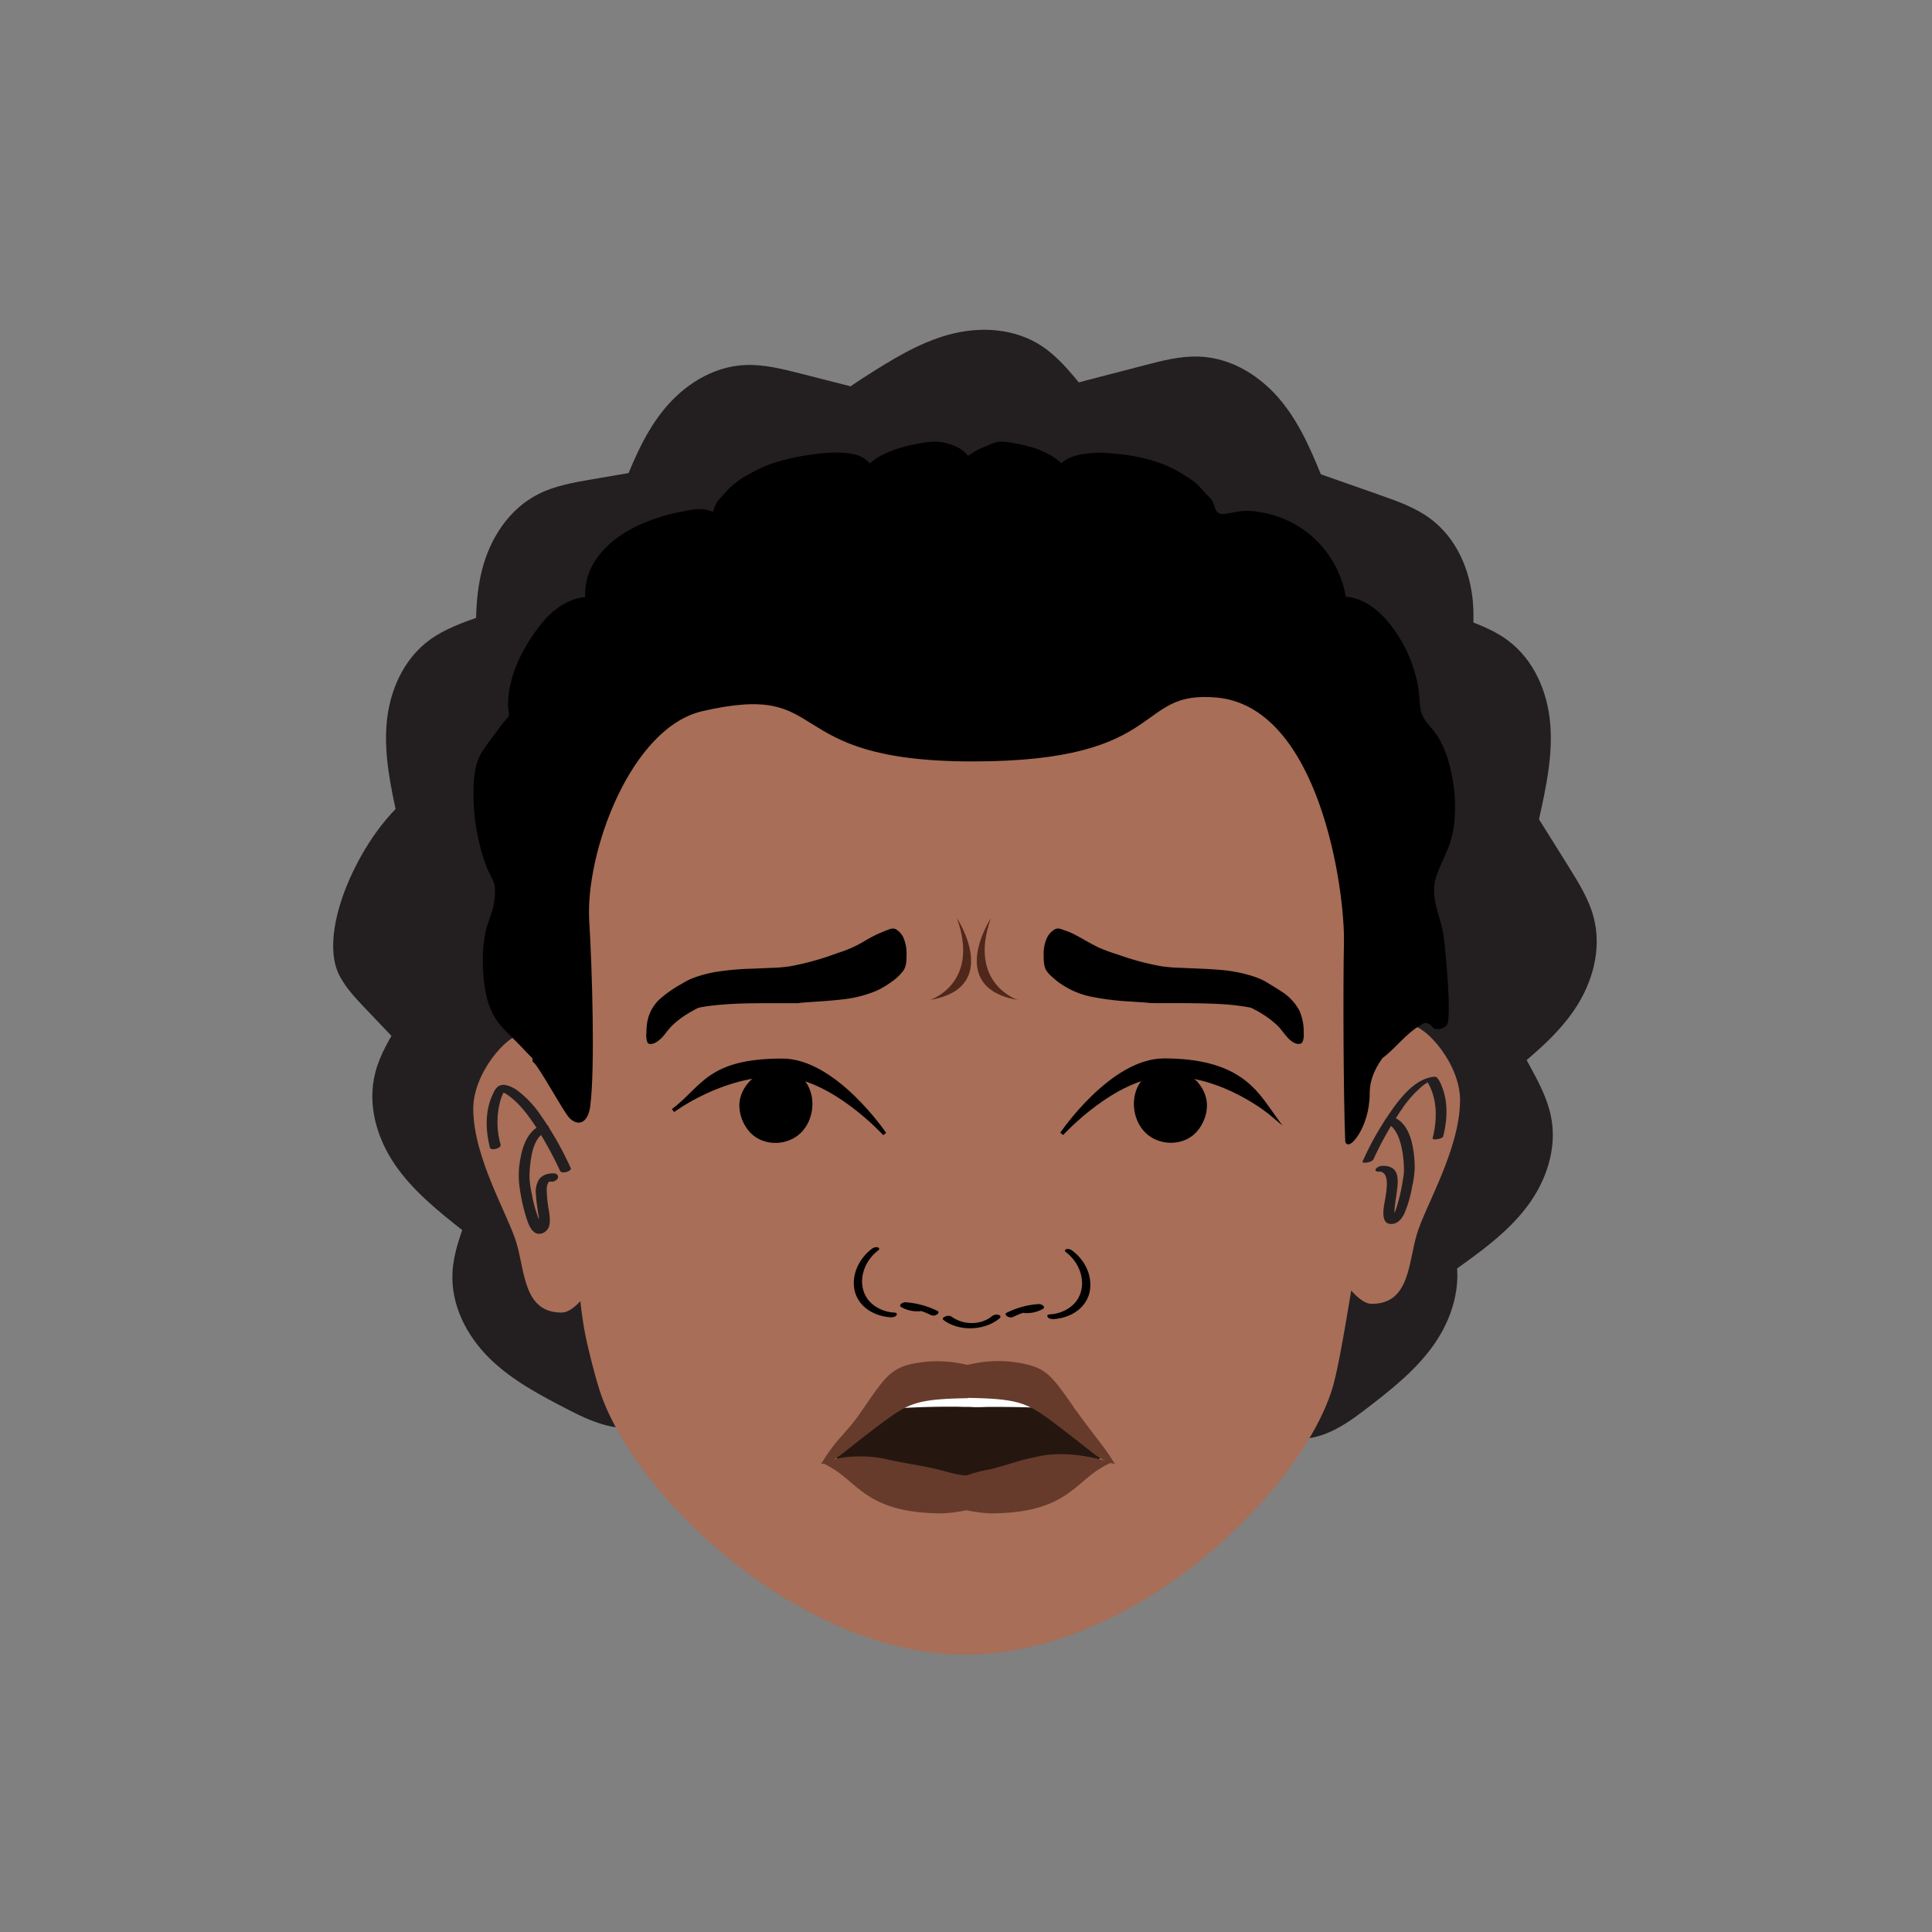 <svg xmlns="http://www.w3.org/2000/svg" viewBox="0 0 660.99 660.99"><rect x="0" y="0" width="660.99" height="660.99" fill="#808080" stroke="none"/><defs><style>.cls-1{fill:#231f20;}.cls-2{fill:#a86e57;}.cls-3,.cls-4{stroke:#000;stroke-miterlimit:10;}.cls-3{stroke-width:1.27px;}.cls-4{stroke-width:1.22px;}.cls-5{fill:#251710;}.cls-6{fill:#fff;}.cls-7{fill:#663b2c;}.cls-8{fill:#50271b;}</style></defs><g id="Layer_1" data-name="Layer 1"><path class="cls-1" d="M383.17,399.73c-.48-18.94,12.65-40.88,33-39.72,4.95.28,9.7,1.94,14.37,3.57l20.68,7.25c6.27,2.2,12.65,4.46,17.94,8.31,9.62,7,14.43,18.55,15.38,29.82s-1.48,22.48-3.89,33.51c-2.22,10.12-5.85,21.83-16.27,25.3-6.15,2-13,.51-19.52,1.24-5.81.65-11.16,3.1-16.79,4.54-19.21,4.94-41.61-3.15-52.47-18.94"/><path class="cls-1" d="M455.77,340.92c11.88-13.86,35.44-21.08,49.22-7.14,3.36,3.4,5.7,7.65,8,11.83l10.11,18.54c3.07,5.62,6.18,11.36,7.48,17.53,2.36,11.22-1.65,22.59-8.25,31.27s-15.57,15.13-24.42,21.46c-8.12,5.81-18.27,11.85-28,7.6-5.72-2.51-23.39-8.53-29.69-8.36-18.94.52,4.94-8.35,0-10.94-16.92-8.87-27.73-29.12-25.31-47.44"/><path class="cls-1" d="M421.51,390.45c11.39-14.26,34.68-22.3,48.95-8.84,3.47,3.28,6,7.45,8.38,11.55l10.75,18.18c3.26,5.51,6.57,11.13,8.08,17.25,2.75,11.14-.87,22.64-7.16,31.54s-15,15.66-23.66,22.3c-7.92,6.08-17.85,12.47-27.69,8.56-5.8-2.3-23.68-7.71-30-7.32-18.91,1.18,4.65-8.52-.4-10.94-17.23-8.27-28.73-28.14-26.94-46.53"/><path class="cls-1" d="M468.08,277.25c11.05-14.54,34.13-23.14,48.72-10,3.56,3.19,6.14,7.3,8.66,11.34l11.2,17.9c3.39,5.43,6.84,11,8.5,17.06,3,11.06-.31,22.65-6.38,31.7s-14.64,16-23.1,22.87c-7.77,6.28-17.54,12.91-27.48,9.25-5.85-2.16-10.1-7.45-15.43-10.82-4.77-3-10.27-4.39-15.37-6.69C440,352,428,332.4,429.32,314"/><path class="cls-1" d="M432.72,238.69c-.46-18.25,12.19-39.39,31.77-38.28,4.77.28,9.35,1.87,13.85,3.45l19.93,7c6,2.12,12.19,4.3,17.29,8,9.27,6.75,13.9,17.88,14.82,28.74s-1.42,21.66-3.75,32.29c-2.14,9.76-5.63,21-15.68,24.39-5.92,2-12.54.49-18.81,1.19-5.6.63-10.76,3-16.18,4.38-18.51,4.76-40.1-3-50.57-18.26"/><path class="cls-1" d="M406.26,197.09c-.46-18.25,12.19-39.39,31.77-38.27,4.77.27,9.35,1.86,13.85,3.44l19.92,7c6.05,2.11,12.2,4.29,17.3,8C498.37,184,503,195.13,503.92,206s-1.42,21.67-3.75,32.3c-2.14,9.75-5.63,21-15.68,24.38-5.92,2-12.55.49-18.81,1.19-5.6.63-10.76,3-16.18,4.38C431,273,409.4,265.2,398.93,250"/><path class="cls-1" d="M352.66,184.69c-10.58-14.88-11.91-39.48,4.95-49.49,4.11-2.45,8.8-3.68,13.41-4.89L391.45,125c6.19-1.62,12.51-3.26,18.81-3,11.47.42,21.53,7.06,28.36,15.55s10.92,18.76,14.93,28.88c3.68,9.28,7.09,20.59.63,29-3.81,4.94-10.13,7.42-14.93,11.5-4.29,3.65-7.26,8.49-11,12.68-12.68,14.29-34.94,19.89-52.13,13.12"/><path class="cls-1" d="M277.57,399.73c.48-18.94-12.65-40.88-33-39.72-5,.28-9.71,1.94-14.37,3.57l-20.68,7.25c-6.27,2.2-12.65,4.46-17.94,8.31-9.63,7-14.43,18.55-15.38,29.82s1.47,22.48,3.89,33.51c2.22,10.12,5.84,21.83,16.27,25.3,6.15,2,13,.51,19.51,1.24,5.81.65,11.17,3.1,16.8,4.54,19.2,4.94,41.61-3.15,52.47-18.94"/><path class="cls-1" d="M205.12,329.83c-11.19-14.43-34.36-22.8-48.81-9.55-3.53,3.23-6.07,7.36-8.55,11.42l-11,18c-3.34,5.46-6.73,11-8.33,17.14-2.91,11.09.54,22.64,6.7,31.63s14.8,15.88,23.33,22.64c7.83,6.21,17.67,12.74,27.57,9,5.83-2.22,23.78-7.37,30.06-6.88,18.9,1.45-4.52-8.58.56-10.93,17.35-8,29.14-27.72,27.62-46.13"/><path class="cls-1" d="M223,383.89c-13.76-12-38.1-15.78-49.75,0-2.83,3.85-4.53,8.39-6.19,12.85l-7.35,19.8c-2.23,6-4.48,12.13-4.88,18.42-.73,11.45,4.88,22.12,12.65,29.76s17.58,12.74,27.25,17.74c8.87,4.58,19.78,9.1,28.77,3.5,5.3-3.3,21.93-11.8,28.19-12.53,18.82-2.21-6.09-7.55-1.55-10.84,15.48-11.2,23.27-32.79,18.24-50.57"/><path class="cls-1" d="M145.16,269.63c-16.83,7.08-38.1,46.79-29,64.18,2.21,4.24,5.55,7.76,8.83,11.21l14.56,15.3c4.42,4.64,8.93,9.35,14.41,12.47,10,5.68,22,5.33,32.29,1.7s19.17-10.2,27.9-16.69c8-6,16.87-13.78,15.78-24.31-.63-6.21-4.7-11.64-6.63-17.64-1.73-5.36-1.71-11-2.67-16.55-3.26-18.83-19.24-35.31-37.42-38.6"/><path class="cls-1" d="M229.93,238.69c.46-18.25-12.19-39.39-31.77-38.28-4.78.28-9.35,1.87-13.85,3.45l-19.93,7c-6,2.12-12.19,4.3-17.29,8-9.28,6.75-13.91,17.88-14.82,28.74s1.42,21.66,3.75,32.29c2.14,9.76,5.63,21,15.68,24.39,5.92,2,12.54.49,18.8,1.19,5.6.63,10.77,3,16.19,4.38,18.51,4.76,40.1-3,50.57-18.26"/><path class="cls-1" d="M262.73,202.32c3.51-17.91-5.43-40.87-24.92-43-4.75-.53-9.53.27-14.23,1.07l-20.81,3.56c-6.32,1.08-12.74,2.19-18.39,5-10.28,5.11-16.7,15.3-19.42,25.86s-2.22,21.6-1.7,32.47c.48,10,2,21.68,11.38,26.66,5.51,2.93,12.28,2.58,18.34,4.32,5.42,1.56,10.11,4.74,15.23,7,17.45,7.79,40,3.71,52.91-9.54"/><path class="cls-1" d="M313,187.27c10.48-15,11.65-39.55-5.27-49.46-4.12-2.42-8.82-3.63-13.43-4.8l-20.47-5.22c-6.21-1.58-12.53-3.17-18.83-2.91-11.46.49-21.48,7.2-28.26,15.73s-10.81,18.83-14.75,29c-3.62,9.31-7,20.64-.44,29,3.84,4.92,10.17,7.35,15,11.41,4.32,3.62,7.31,8.44,11.06,12.6,12.78,14.21,35.07,19.67,52.22,12.79"/><path class="cls-1" d="M366.47,203.16c17.3-5.85,32.79-25,25-43-1.9-4.39-5-8.14-8-11.82L370.07,132c-4.07-4.94-8.23-10-13.47-13.48-9.53-6.39-21.57-6.9-32.08-4s-19.85,8.79-29,14.64c-8.42,5.36-17.81,12.52-17.5,23.1.19,6.24,3.86,12,5.35,18.07,1.34,5.48.9,11.13,1.46,16.71,1.9,19,16.65,36.6,34.54,41.2"/><path class="cls-2" d="M198.59,376.92s-11.92-23.11-20-23.05c-4.93,0-16.81,13.17-16.68,25.73.18,16.8,11.88,35.88,14.8,45.68s2.43,23.87,15.48,23.78c5.17,0,11.56-10.84,11.56-10.84S201.29,392.15,198.59,376.92Z"/><path class="cls-1" d="M195.24,399.57a113.14,113.14,0,0,0-10.45-18.31,35.13,35.13,0,0,0-7.46-7.93,11.12,11.12,0,0,0-4.22-2.08,3.72,3.72,0,0,0-2.65.41,5.49,5.49,0,0,0-1.65,2.29c-2.92,5.75-2.74,12.54-1.2,18.66.31,1.23,4,.28,3.67-1a28,28,0,0,1-.2-14.63,13.88,13.88,0,0,1,2.22-4.79l-2.43,1c.33,0-.47-.14-.14,0a1.36,1.36,0,0,0,.29.06l.19.05c.28.07-.31-.11-.07,0a12,12,0,0,1,2.58,1.34c4.13,2.9,7.25,7.26,10,11.44a124,124,0,0,1,7.89,14.51c.59,1.23,4.17.06,3.67-1Z"/><path class="cls-1" d="M189.69,401.45c-2-.09-4.11.39-5.33,2.16a8.12,8.12,0,0,0-1,5.14c.1,2.08.46,4.14.74,6.2a13.17,13.17,0,0,1,.19,4.33,2.79,2.79,0,0,1-.26.53c-.15-.36,2.23-.44,1.39-.43.37,0,.25.21.27.06a6.53,6.53,0,0,1-.48-.58,8.49,8.49,0,0,1-.71-1.33,41.69,41.69,0,0,1-2.48-8.78,31.18,31.18,0,0,1-.86-5.84,39.8,39.8,0,0,1,.23-4.36c.42-3.84,1.37-9.57,5.35-11.3.72-.31,1.35-1.2.85-1.95s-1.78-.62-2.5-.31c-4.41,1.91-6.22,6.8-7,11.19a29.37,29.37,0,0,0-.39,9.49A62.59,62.59,0,0,0,180,416.39c.59,1.78,1.34,4.3,3.05,5.35s4.12-.17,4.75-2.06c.58-1.72.22-3.72,0-5.48a42.93,42.93,0,0,1-.75-7.05,5.56,5.56,0,0,1,.51-2.52l.15-.22c-.08.1.4-.27.09-.09,0,0,.28-.12.08,0s.28-.07.28-.07c-.29,0,.3,0,.31,0a2.36,2.36,0,0,0,2.38-1.14,1.19,1.19,0,0,0-1.14-1.61Z"/><path class="cls-2" d="M462.85,373.94s11.92-23.11,20-23.05c4.92,0,16.81,13.17,16.68,25.73-.18,16.8-11.88,35.88-14.8,45.68s-2.43,23.87-15.48,23.78c-5.17,0-11.56-10.84-11.56-10.84S460.15,389.17,462.85,373.94Z"/><path class="cls-1" d="M469.84,396.77a114.59,114.59,0,0,1,9.75-17.28,38.18,38.18,0,0,1,7.13-8,13.66,13.66,0,0,1,1.14-.82l.54-.34.26-.15h0a5.08,5.08,0,0,0,.47-.23c.4-.21-.38.15.06,0,.6-.23-.43.08.2-.06.21-.05-.62.12-.23.05s-.36,0-.26,0c.44,0-1-.08-.8-.12-.14,0-.05-.22,0,0a2.21,2.21,0,0,0,.3.45,13.57,13.57,0,0,1,.79,1.45c2.63,5.49,2.4,11.92.95,17.69-.2.8,3.39.3,3.62-.64,1.43-5.67,1.75-11.91-.6-17.39a8.45,8.45,0,0,0-1.49-2.67c-.46-.45-1.18-.32-1.79-.22-5.1.85-9.09,5.24-12.1,9.09a103.45,103.45,0,0,0-11.6,19.78c-.29.61,1.26.4,1.47.37.61-.1,1.84-.37,2.15-1Z"/><path class="cls-1" d="M471.64,400.82c4-.17,2.71,6.39,2.38,8.73-.31,2.17-2.16,8.91,1.61,9.19,2.38.17,3.86-1.53,4.79-3.47a38.8,38.8,0,0,0,2.65-9,34.65,34.65,0,0,0,.94-6.71,39.92,39.92,0,0,0-.29-4.77c-.56-4.61-2-10.41-6.69-12.45a3.13,3.13,0,0,0-2.59.37c-.46.27-1.16,1-.35,1.32,3.85,1.68,5.14,6.54,5.76,10.31a38.86,38.86,0,0,1,.47,5.05,14.69,14.69,0,0,1-.25,3.57A63.36,63.36,0,0,1,477.83,413a20.19,20.19,0,0,1-1.18,3c-.18.35-.42.67-.63,1,0,0-.23.38-.18.21.12-.41,1.83-.72,2-.33-.05-.18-.35-.39-.45-.59a3.39,3.39,0,0,1-.22-.83,10.31,10.31,0,0,1,0-2.42c.19-1.92.55-3.82.78-5.73s.51-4.17-.23-6-2.64-2.51-4.58-2.43a3.11,3.11,0,0,0-2.43,1c-.43.7.37,1,1,1Z"/><path class="cls-2" d="M465.55,422.84a10.33,10.33,0,0,1-.33,1.72c-3.27,17.84-6.67,41.78-9.5,50.8-11,35.2-67.68,90.73-125.34,90.73s-114.3-55.53-125.33-90.73c-1.3-4.14-2.73-9.54-4.2-15.91-5.19-22.3-4-65.37-7.48-98.72,0,0-3,0-3,0-3.89-37.84-8.66-82.33-1.85-100,4.78-12.36,16.7-26.74,34.08-39.5v0c25.74-18.92,63.48-34.29,107.78-34.29,74.21,0,123,43.12,134.87,73.81C476,288.43,461.18,362,465.55,422.84Z"/><path d="M489.36,301.2c1.08-4.17,3.41-8.09,4.87-12.21,3.73-10.52,1.38-30.57-5.94-39a19.2,19.2,0,0,1-3.47-4.64,17.16,17.16,0,0,1-.93-5.59,47,47,0,0,0-11-26.69c-3.67-4.3-8.58-8.11-14.23-8.29a35.07,35.07,0,0,0-33.54-29.35c-2.06-.07-8.11,1.72-9.64,1-2-1-1.61-4-3.21-5.51-2.2-2-3.78-4.56-6.29-6.16-5.22-3.33-8-5-14-6.67s-21.69-4.56-26.76-.16c-.35.3-2.57,2.47-2.22,2.91-5-6.35-14.92-8.36-21.7-9-5.44,1.9-8.13,3.23-10.94,6.24-2-4.23-6.55-5.79-11.91-6.24-6.78.66-16.69,2.67-21.69,9,.35-.44-1.88-2.61-2.22-2.91-5.08-4.4-20.89-1.47-26.77.16s-8.76,3.34-14,6.67c-2.51,1.6-4.09,4.15-6.29,6.16-.59.54-2.77,6.06-2.8,6s-4.57-2.69-7.31-2.13c-2.39.5-17.8,2.08-27.95,12a28,28,0,0,0-4,4.79,21,21,0,0,0-3.26,13.4A15.26,15.26,0,0,0,192,208a17.32,17.32,0,0,0-2.43,2.13c-5.78,6.08-16,21.12-13.54,34.21,0,0-5.76,7.2-9.87,13.59s-2.87,30,4.51,43.21c0,0,1.68,5.42-1.43,12.91-3.84,9.23-3,30.12,4.44,36.84,0,0,16.34,17.07,16.35,17.07-2.2-2,.56-40.36,1.1-43.73,2.14-13.52,2.86-35.07,8-47.91,3.4-8.48,8.6-16.11,13.91-23.54q7.82-10.9,16.07-21.49a24.36,24.36,0,0,1,4.14-4.46c5.48-4.23,13.55-3.26,20-4.05,7.38-.9,14.79-1.6,22.18-2.3,17.39-1.65,35.49-4.07,53-3.52,30.39.94,60.62,4.09,90.85,7.25a15,15,0,0,1,4.89,1.08,14.86,14.86,0,0,1,4.76,4.32c9,10.94,18,21.94,25.14,34.2,13.87,24,13.53,71.17,17.8,98,4.83-3.76,15.18-16.89,20-10.89,3.85,4.77.93-23.33.33-29.43-.53-5.55-3.59-10.73-3.47-16.3A17.44,17.44,0,0,1,489.36,301.2Z"/><path d="M491.12,300.86c1.19-4.37,3.54-8.26,5-12.53a33.65,33.65,0,0,0,1.54-8.32,55.12,55.12,0,0,0-2.27-20.1,33,33,0,0,0-3.6-8.12c-2-3.11-5.11-5.28-5.77-9.1-.35-2-.33-4.09-.61-6.12a46.64,46.64,0,0,0-1.19-5.85,47.32,47.32,0,0,0-4.81-11.49c-4.19-7.17-10.69-14.68-19.56-15.13l.61.19a35.29,35.29,0,0,0-29-29,24.15,24.15,0,0,0-6.46-.45c-1.85.19-3.66.64-5.5.91s-3,.12-3.78-1.85a25,25,0,0,0-.89-2.42,10.56,10.56,0,0,0-2-2.29c-1.67-1.77-3.13-3.69-5.18-5.06s-3.89-2.48-5.92-3.56c-6.56-3.46-14.4-4.93-21.74-5.49a33.19,33.19,0,0,0-12.08.87,11.58,11.58,0,0,0-4.39,2.2c-.62.55-2.62,2.19-2.31,3.13l3.57-1c-4.4-5.41-11.52-7.63-18.17-8.7a19.72,19.72,0,0,0-4.51-.49c-1.85.16-3.83,1.18-5.53,1.89a22.2,22.2,0,0,0-7.81,5.18l3.39-.66c-1.52-3-4.29-4.73-7.48-5.61a17.88,17.88,0,0,0-5.42-.8,42,42,0,0,0-5.12.71c-6.94,1.22-14.53,3.64-19.13,9.3l3.51-.68c.34-1-1.76-2.75-2.49-3.33a10.85,10.85,0,0,0-4.79-1.84c-4.57-.8-9.41-.33-14,.34a72,72,0,0,0-13.14,3,43,43,0,0,0-7.33,3.37,31.88,31.88,0,0,0-7,4.84c-1.22,1.23-2.3,2.59-3.53,3.82a6.16,6.16,0,0,0-1.34,2c-.71,1.48-1.17,3.19-2,4.61l3.45-.93a13.37,13.37,0,0,0-9.07-2c-3,.51-5.94,1.05-8.86,1.84-9.78,2.63-20.16,7.67-25.42,16.75a20.46,20.46,0,0,0-2.66,12.53l3.27-1.13c-6.91-.85-13.45,3.2-17.69,8.28-5,6-9.23,13.23-11.12,20.89a30.85,30.85,0,0,0-.91,5.89,22.91,22.91,0,0,0,0,3.1,9.09,9.09,0,0,1,.25,2.32c-.23.79-1.44,1.84-1.93,2.47q-1.81,2.37-3.57,4.79c-2,2.72-4.4,5.52-5.4,8.79a32.32,32.32,0,0,0-1.2,8.3,72.36,72.36,0,0,0,2.88,22.8,54.63,54.63,0,0,0,1.86,5.4c.6,1.46,1.52,2.85,2.06,4.32.81,2.24.52,5.18.14,7.46-.62,3.62-2.35,6.9-3,10.52a50,50,0,0,0-.77,10.43c.16,6.52,1.11,14.21,5.13,19.6,2.1,2.81,4.94,5.27,7.36,7.8l10,10.42c.21.22.42.45.64.67l3.38-1.17c-.48-.48-.5-2-.56-2.74-.17-1.91-.18-3.83-.18-5.74,0-5.31.23-10.61.52-15.91.26-4.87.57-9.73,1-14.59.33-4,1-8,1.43-12,1.85-15.87,2.46-32.46,10-46.89,4.41-8.44,10.16-16.14,15.78-23.79q4.54-6.18,9.24-12.24c2.8-3.63,5.46-7.67,10.17-8.82,3.9-1,8-.74,12-1.09,4.91-.43,9.8-1.11,14.71-1.6,10.08-1,20.17-2,30.26-3a254,254,0,0,1,30.59-1.38c10.52.28,21,.89,31.53,1.66s20.76,1.68,31.13,2.68q7.62.75,15.23,1.53c5,.51,10,.85,14.95,1.58s7.74,5.09,10.76,8.79,6.14,7.54,9.1,11.39c5.39,7,10.83,14.39,14.72,22.38,6.24,12.81,8.54,27.46,10.34,41.46,1.9,14.75,2.8,29.61,4.51,44.39.34,2.94.72,5.88,1.18,8.81.12.77,3.08-.4,3.4-.65,4.4-3.49,7.85-8.3,12.82-11.05.94-.52,1.18-.75,2.22-.37s1.26,1.16,2,1.63c1.15.73,3.6.06,4.34-1s.65-2.77.71-4c.1-2.25,0-4.5-.06-6.74-.23-5.16-.67-10.32-1.16-15.46a47.68,47.68,0,0,0-1.37-8.57c-1.44-5.1-3.23-9.86-1.92-15.21.14-.59-3.31-.15-3.51.67-1.09,4.47-.27,8.5,1.05,12.8a47.2,47.2,0,0,1,2,9.38c.48,4.88.92,9.76,1.2,14.66.15,2.53.27,5.06.25,7.6a16.54,16.54,0,0,1-.47,5c-.05.16-.25.4-.27.55.09-.75,2.58-1.3,2.83-.73,0-.06-.19-.09-.23-.15a4.78,4.78,0,0,0-2-1.63c-2.21-.91-5.06,0-7.1.94-5.81,2.69-9.63,8.12-14.54,12l3.4-.65c-2.28-14.41-3-29-4.57-43.53-1.59-15-3.49-30.31-8.68-44.52-2.73-7.47-6.88-14.17-11.41-20.68-5.66-8.14-12-15.83-18.28-23.47a16.63,16.63,0,0,0-4.39-4.18c-2.08-1.16-4.55-1.28-6.87-1.52L404,221.8c-10.58-1.08-21.17-2.11-31.77-3-20.94-1.74-42.1-3.44-63.11-2.05-10.33.68-20.62,1.87-30.93,2.88-5.06.49-10.12,1-15.18,1.48-4.78.5-9.53,1.14-14.33,1.38a42.68,42.68,0,0,0-11.88,1.84c-4,1.4-6.77,3.95-9.37,7.27-6.37,8.13-12.56,16.43-18.48,24.9-5.2,7.46-10.24,15.36-12.89,24.14-2.29,7.59-3.29,15.55-4.2,23.4-1.23,10.62-2.67,21.21-3.39,31.87-.37,5.56-.68,11.11-.86,16.68a98.82,98.82,0,0,0,.08,13.33,4.34,4.34,0,0,0,.72,2.6c.59.59,3.81-.72,3.38-1.17-5.37-5.58-10.65-11.25-16.07-16.78-3.74-3.83-5.33-8.91-6.17-14.1a48.34,48.34,0,0,1,.65-20.25c1.41-5.09,4.57-11.25,1.85-16.47-3.44-6.61-5.11-14.16-5.91-21.52-.65-6-1.11-12.83.89-18.61,1.1-3.19,3.58-6,5.55-8.7q1.65-2.28,3.38-4.52a11.86,11.86,0,0,0,1.81-2.33,2.27,2.27,0,0,0,0-1.18,22.66,22.66,0,0,1-.21-3.08,28,28,0,0,1,.64-6,44.29,44.29,0,0,1,4.6-12,61,61,0,0,1,6.06-9.13c2.46-3.07,5.42-6.32,9.48-7a9.31,9.31,0,0,1,2.44-.13c.52.06,3.38-.28,3.26-1.13-1.17-8.57,4.26-16.3,10.91-21.08,6-4.33,13.25-6.52,20.51-7.72a7.21,7.21,0,0,1,3.33,0,17.51,17.51,0,0,1,4.31,1.86,3.87,3.87,0,0,0,3.44-.93,28,28,0,0,0,1.33-3.13,12.33,12.33,0,0,1,2.52-3.95,32,32,0,0,1,6-5.55,54.15,54.15,0,0,1,6.38-3.61,46.53,46.53,0,0,1,11-3.12,48.76,48.76,0,0,1,12.52-.89,13.4,13.4,0,0,1,5.57,1.43c.73.42,3.47,2.46,3.17,3.37-.23.68,3.1-.17,3.51-.68,3.81-4.68,9.79-6.64,15.55-7.58a16.69,16.69,0,0,1,8,.44,10.41,10.41,0,0,1,6.55,5.18c.36.73,3-.25,3.39-.66,2.79-2.93,6.16-4.42,9.93-5.74l-2.08.32c7.58.76,16.34,2.65,21.39,8.86.47.58,3.79-.3,3.57-1s1.55-2.19,2-2.61a6,6,0,0,1,3.1-1.24,38.59,38.59,0,0,1,10.46.25c7.05.9,14,2.59,20.14,6.25a32.66,32.66,0,0,1,5.39,3.6c1.64,1.49,3.17,3.25,4.65,4.89,1.22,1.36,1.15,3.32,2.26,4.72.84,1,2,1.1,3.24,1,3.58-.17,6.81-1.34,10.43-.92a34.84,34.84,0,0,1,14.12,4.84,35.5,35.5,0,0,1,16.24,24.12c0,.2.52.18.61.19,8,.41,14.23,7.9,18.06,14.28a47.17,47.17,0,0,1,4.79,10.91,60,60,0,0,1,1.92,11.6,10.42,10.42,0,0,0,1.85,5.4c1,1.38,2.26,2.55,3.28,3.92a28.9,28.9,0,0,1,3.88,7.68,54.75,54.75,0,0,1,2.92,19.38,36.76,36.76,0,0,1-1.38,9.73c-1.38,4.53-3.95,8.6-5.19,13.19C487.45,302.1,490.89,301.7,491.12,300.86Z"/><path d="M339.45,450.24c-3.86,3.24-9.92,3.16-14,.15-.92-.67-3.84.35-2.56,1.29,5.42,4,14.1,3.55,19.08-.63.5-.42.39-.95-.26-1.18a2.61,2.61,0,0,0-2.24.37"/><path d="M320.82,448.55a29.23,29.23,0,0,0-10.92-3,2.37,2.37,0,0,0-1.67.58c-.32.31-.39.73,0,1a11.09,11.09,0,0,0,6,1.5,2.19,2.19,0,0,0,1.85-.79c.33-.55-.28-.92-.78-.91a8.73,8.73,0,0,1-4.84-1.23c-.55.52-1.09,1.05-1.65,1.57a25.94,25.94,0,0,1,9.76,2.69,2.17,2.17,0,0,0,2-.24c.4-.26.83-.86.23-1.18"/><path d="M306,449.06c-3.72-.12-8.09-2.22-9.92-5.84-2.77-5.48-.19-12,4.45-15.48.51-.38.24-.87-.27-1a2.45,2.45,0,0,0-2,.53c-4,3.05-6.67,8-6.06,13.14.57,4.8,4.13,8.15,8.58,9.54a16.15,16.15,0,0,0,4.13.74c.56,0,1.57-.2,1.85-.77s-.24-.83-.77-.85"/><path d="M344.33,449.16a29,29,0,0,1,10.92-3,2.33,2.33,0,0,1,1.67.58c.32.31.39.72,0,1a11.11,11.11,0,0,1-6,1.5,2.18,2.18,0,0,1-1.85-.78c-.33-.56.28-.92.78-.91a8.81,8.81,0,0,0,4.84-1.23l1.65,1.56a26,26,0,0,0-9.76,2.7,2.17,2.17,0,0,1-2-.24c-.4-.26-.83-.87-.23-1.18"/><path d="M359.15,449.67c3.72-.12,8.09-2.22,9.92-5.85,2.76-5.47.19-12-4.45-15.47-.51-.38-.24-.88.27-1a2.49,2.49,0,0,1,2,.54c4.05,3.05,6.67,8,6.06,13.14-.57,4.79-4.13,8.15-8.58,9.54a16.15,16.15,0,0,1-4.13.74c-.56,0-1.57-.21-1.85-.78s.24-.83.77-.84"/><path class="cls-3" d="M271.39,367.2c-4.85-2.51-10.51-.34-13.69,2.47A12.29,12.29,0,0,0,254,375.4c-1.2,4.07.43,8.68,3,11.49,3.41,3.74,9.1,4.39,13.47,2.35,5.92-2.76,7.84-9.89,6.37-15.07a11.51,11.51,0,0,0-5.45-7"/><path class="cls-3" d="M302.65,387.94s-17-25.14-35-25.14c-25.42,0-27,9.38-37.39,17.16,0,0,16.95-12.74,36.61-12.25C284.66,368.15,302.65,387.94,302.65,387.94Z"/><path class="cls-3" d="M394.52,367.15c4.84-2.51,10.51-.34,13.68,2.47a12.2,12.2,0,0,1,3.69,5.73c1.2,4.07-.43,8.69-3,11.49-3.42,3.75-9.1,4.39-13.47,2.36-5.92-2.77-7.85-9.89-6.37-15.07a11.52,11.52,0,0,1,5.45-7"/><path class="cls-3" d="M363.26,387.9s17-25.15,35-25.15c25.43,0,31.42,10.79,36.94,18.48,0,0-16.5-14.05-36.15-13.57C381.25,368.1,363.26,387.9,363.26,387.9Z"/><path class="cls-4" d="M478.24,327.08c-1.55-13.42-3.26-26.82-4.91-40.23s-3.92-26.92-4.28-40.39c-.23-8.54.27-17.39-2.11-25.68-2.61-9.09-8.87-14-17.84-16-17.48-4-36.28-.54-53.88.83-18.19,1.41-36.58.63-54.81.88-20.13.29-40.4,1.05-60.27,4.51-19,3.32-38,9-53.76,20.51-13.93,10.16-24.39,24.42-30.8,40.36-12.08,30-12.83,59-12.77,91,2.13,1.6,10.62,17.48,12.53,19.29,3.21,3,5.45.52,6-3.85,1.67-12.79.62-47.51-.35-63-1.49-23.5,14.14-66.84,39.2-72.6,45.85-10.54,25.3,17.19,92.57,17.19s54.54-24.46,83.51-21.86c35.72,3.2,44.58,66.33,44.14,84.82-.31,12.94-.2,51.94.44,67.52C461,393,468,385.68,468,374.09c0-10.94,10-18.33,14.84-23.2C481.87,338.39,479.69,339.55,478.24,327.08Z"/><path class="cls-5" d="M334.69,474.79v-.45c-.95,0-1.95.11-3,.2-.56,0-1.13-.09-1.66-.11v.27c-18.22,2-37.67,16.26-44.66,22.57,0,0,5.88,16,44.34,17h1.8c41-.32,45.63-17.14,45.63-17.14C370.2,490.84,358.63,470.62,334.69,474.79Z"/><path class="cls-6" d="M367.94,482.27s-7.9-10.42-33.16-12V470c-1.18,0-2.29.08-3.41.14l-1.21-.05v.1c-25.26,1.55-34.82,12.57-34.82,12.57a300.82,300.82,0,0,1,31.44-1.49c1.1,0,2.25.06,3.38.08l.24,0c1.44-.05,2.6.11,4,.08h.35c1.13,0,2.29-.07,3.38-.08C354.93,481.25,367.94,482.27,367.94,482.27Z"/><path class="cls-7" d="M355.42,498.24c-8.21,1.78-5.56,1.38-15.25,4.1-2.33.66-4.44.68-9.51,2.46a26.05,26.05,0,0,1-4.93-.78c-9.68-2.72-12.86-2.7-21.07-4.47a42.06,42.06,0,0,0-23.69.9s1,.16,4.22,2.16c8.78,5.5,12.65,15.21,37.44,15.15a53.15,53.15,0,0,0,8-1.06,53.06,53.06,0,0,0,8,1.06c24.79.06,28.67-9.65,37.44-15.15,3.2-2,4.22-2.16,4.22-2.16C369.84,497,360.85,497.06,355.42,498.24Z"/><path class="cls-7" d="M331.1,478.36c-16,.25-19.65,1.54-26.74,6.57-4.76,3.38-11.63,8.81-15.61,12-5.55,4.38-8,3.91-8,3.91.66-.31.54-1.11,4.3-6.08,2-2.64,6.11-6.82,8.32-10,8.63-12.23,10.45-16.46,19-18.21a42.67,42.67,0,0,1,18.45.39s.16.06.16,0,.05,0,.15,0l.3-.06a42.67,42.67,0,0,1,18.45-.39c8.58,1.75,10.12,4.48,18.74,16.72,2.21,3.14,6.62,8.81,8.61,11.45,3.76,5,3.64,5.77,4.3,6.08,0,0-2.44.47-8-3.91-4-3.15-10.85-8.58-15.61-12-7.09-5-10.71-6.32-26.74-6.57"/><path class="cls-8" d="M327.42,314.17s15.56,23.72-9.22,27.94C318.2,342.11,335.39,336.58,327.42,314.17Z"/><path class="cls-8" d="M339,314.17s-15.55,23.72,9.23,27.94C348.21,342.11,331,336.58,339,314.17Z"/><path d="M273.2,342.8c7.12-.66,14.36-.69,21.34-2.38a27.38,27.38,0,0,0,13-7.26,6.88,6.88,0,0,0,1.28-1.62,6.77,6.77,0,0,0,.57-2.28c.33-3.18.3-7.34-2-9.86-2-2.18-2.19-1.32-5-.47-2.37.71-9.76,5.49-12.56,6.36-4.61,1.43-9.49,3.77-20,5.7-12.54,1.31-24-.1-34.43,4.66-6.6,4-12.86,6.88-13.6,15.23-.05.52-.48,5.6.51,5.84,2.4.58,5.44-4.35,6.69-5.61a34.83,34.83,0,0,1,9.7-6.67C247.79,342.43,263.11,342.92,273.2,342.8Z"/><path d="M273.13,343.16c4.68-.43,9.38-.59,14.05-1.13A42,42,0,0,0,299.79,339a27.74,27.74,0,0,0,5.1-3,16.93,16.93,0,0,0,4.26-4.05c1-1.51,1-3.64,1-5.39a13.5,13.5,0,0,0-.9-5.34,6.41,6.41,0,0,0-2.87-3.36c-1.13-.49-2.34.19-3.4.56a44.76,44.76,0,0,0-7.12,3.5,40.61,40.61,0,0,1-7,3.37c-2.44.81-4.85,1.72-7.3,2.5a93.27,93.27,0,0,1-11,2.76,51.1,51.1,0,0,1-6.89.59c-2.19.11-4.39.19-6.58.28a92.06,92.06,0,0,0-12.52,1.16,42.73,42.73,0,0,0-5.92,1.49c-1,.32-1.89.68-2.81,1.08a20.25,20.25,0,0,0-2.41,1.34,40.39,40.39,0,0,0-8,5.61,14,14,0,0,0-4.11,8.49c-.11.93-.15,1.88-.17,2.83a7.12,7.12,0,0,0,.35,3.21c.48.95,2,.47,2.74.1a10.89,10.89,0,0,0,3.17-2.84,36.31,36.31,0,0,1,2.46-2.93,30,30,0,0,1,5-3.89c.87-.56,1.77-1.07,2.68-1.56a12.4,12.4,0,0,1,1.41-.71,7.46,7.46,0,0,1,1.14-.24c1.65-.31,3.31-.52,5-.68,7.61-.76,15.29-.66,22.93-.66,1.69,0,3.37,0,5.06,0,.25,0,.66-.08.78-.34s-.09-.4-.33-.39c-7.22.08-14.44-.07-21.66.24a91.69,91.69,0,0,0-10.34.91c-.73.11-1.47.24-2.2.39a9.32,9.32,0,0,0-2.51,1.09,36.46,36.46,0,0,0-4.93,3.1,21.86,21.86,0,0,0-3.74,3.38c-.86,1-1.65,2.12-2.58,3.1A8.44,8.44,0,0,1,224,356c-.27.17-.93.58-1.24.38s-.28-.74-.32-1a12.84,12.84,0,0,1-.1-1.75,17.89,17.89,0,0,1,1.29-7.42,16.58,16.58,0,0,1,6.09-6.59,38.35,38.35,0,0,1,9.19-5,49.52,49.52,0,0,1,11.65-2.18c4.15-.35,8.33-.43,12.49-.64,2.15-.11,4.3-.25,6.44-.46a45.93,45.93,0,0,0,6.21-1.28c3-.73,6-1.63,8.94-2.65l3.38-1.19c1-.34,2-.61,3-1a82.84,82.84,0,0,0,7.39-3.92c1.11-.62,2.22-1.24,3.38-1.76.47-.21.92-.35,1.42-.52a14.21,14.21,0,0,1,1.8-.63,1.37,1.37,0,0,1,1.18.48,7.5,7.5,0,0,1,1.57,1.89,11.37,11.37,0,0,1,1.23,5.13,23.28,23.28,0,0,1-.07,2.64,8.35,8.35,0,0,1-.56,2.85,7.79,7.79,0,0,1-2,2.34,26.73,26.73,0,0,1-2.24,1.87,27.82,27.82,0,0,1-10.65,4.71,94.05,94.05,0,0,1-13.58,1.61c-2.19.15-4.37.3-6.55.5C272.67,342.5,272.31,343.24,273.13,343.16Z"/><path d="M394,342.8c-7.12-.66-14.36-.69-21.35-2.38a27.39,27.39,0,0,1-13-7.26,6.88,6.88,0,0,1-1.28-1.62,6.77,6.77,0,0,1-.57-2.28c-.33-3.18-.3-7.34,2-9.86,2-2.18,2.19-1.32,5-.47,2.37.71,9.76,5.49,12.56,6.36,4.61,1.43,9.49,3.77,20,5.7,12.54,1.31,24-.1,34.43,4.66,6.6,4,12.86,6.88,13.6,15.23.05.52.48,5.6-.51,5.84-2.4.58-5.44-4.35-6.69-5.61a34.83,34.83,0,0,0-9.7-6.67C419.36,342.43,404,342.92,394,342.8Z"/><path d="M394.17,342.44c-4.48-.42-9-.59-13.46-1.07a41.56,41.56,0,0,1-12.54-2.94,26.89,26.89,0,0,1-4.9-2.85,26,26,0,0,1-2.36-1.95,9,9,0,0,1-2-2.25,7.37,7.37,0,0,1-.62-2.79,22.86,22.86,0,0,1-.1-2.62,11.72,11.72,0,0,1,1.12-5.15,7.2,7.2,0,0,1,1.56-2c.37-.33.61-.5,1.09-.38s1.23.44,1.84.65a14.17,14.17,0,0,1,1.42.52c2.55,1.15,4.93,2.65,7.38,4,1.11.6,2.23,1.21,3.4,1.7.95.4,1.95.67,2.93,1,2.44.85,4.87,1.73,7.35,2.49q2.43.74,4.91,1.33a46.83,46.83,0,0,0,6.19,1.26c4.25.43,8.51.56,12.78.74a88.67,88.67,0,0,1,12.17,1.13,41,41,0,0,1,5.65,1.43c1,.32,1.91.68,2.84,1.09a23,23,0,0,1,2.31,1.33,37.56,37.56,0,0,1,7.68,5.43,13.6,13.6,0,0,1,3.87,8.4c.08.9.13,1.8.14,2.7a14.55,14.55,0,0,1-.08,1.75,5.54,5.54,0,0,1-.12.71s-.17.38-.16.39l.22-.1h-.15c-.11,0-.24,0-.35-.06a3.06,3.06,0,0,1-.82-.38,8.15,8.15,0,0,1-1.55-1.32c-1-1-1.75-2.07-2.61-3.12a20.22,20.22,0,0,0-3.54-3.25,35.68,35.68,0,0,0-5-3.22,9.17,9.17,0,0,0-2.42-1.07c-.75-.15-1.51-.29-2.28-.4-1.61-.25-3.23-.43-4.85-.57-7.37-.63-14.79-.55-22.18-.55l-4.78,0c-.25,0-.67.07-.78.33s.09.4.33.4c7.53.08,15.06-.09,22.59.28a79.25,79.25,0,0,1,10.55,1.09c.35.07.72.11,1.06.21a8.85,8.85,0,0,1,1.45.71c.93.49,1.84,1,2.73,1.57a30.73,30.73,0,0,1,5,3.87c1.92,1.84,3.2,4.55,5.63,5.83.8.42,2.3.74,2.89-.2a6.13,6.13,0,0,0,.42-3.15,17.44,17.44,0,0,0-1.5-7.71,17.75,17.75,0,0,0-6.29-6.59c-1.38-.93-2.8-1.78-4.23-2.63a22.06,22.06,0,0,0-2.42-1.36c-.91-.39-1.84-.75-2.77-1.06a50.89,50.89,0,0,0-12-2.27c-4.3-.36-8.63-.43-12.94-.66a51.55,51.55,0,0,1-6.92-.59c-2.09-.4-4.17-.85-6.23-1.38-3-.77-5.91-1.71-8.81-2.74a53.84,53.84,0,0,1-6.42-2.41c-2.69-1.35-5.25-2.92-7.92-4.31a23.45,23.45,0,0,0-3.16-1.32c-1.12-.39-2.23-1-3.41-.48a6.74,6.74,0,0,0-3,3.45,13.1,13.1,0,0,0-.94,5.25c0,1.73,0,3.86.87,5.39a9.78,9.78,0,0,0,2,2.22,25.57,25.57,0,0,0,2.19,1.83A28.67,28.67,0,0,0,373,340.93a91,91,0,0,0,13.87,1.72c2.3.16,4.6.31,6.9.52C394.22,343.21,395,342.51,394.17,342.44Z"/></g></svg>